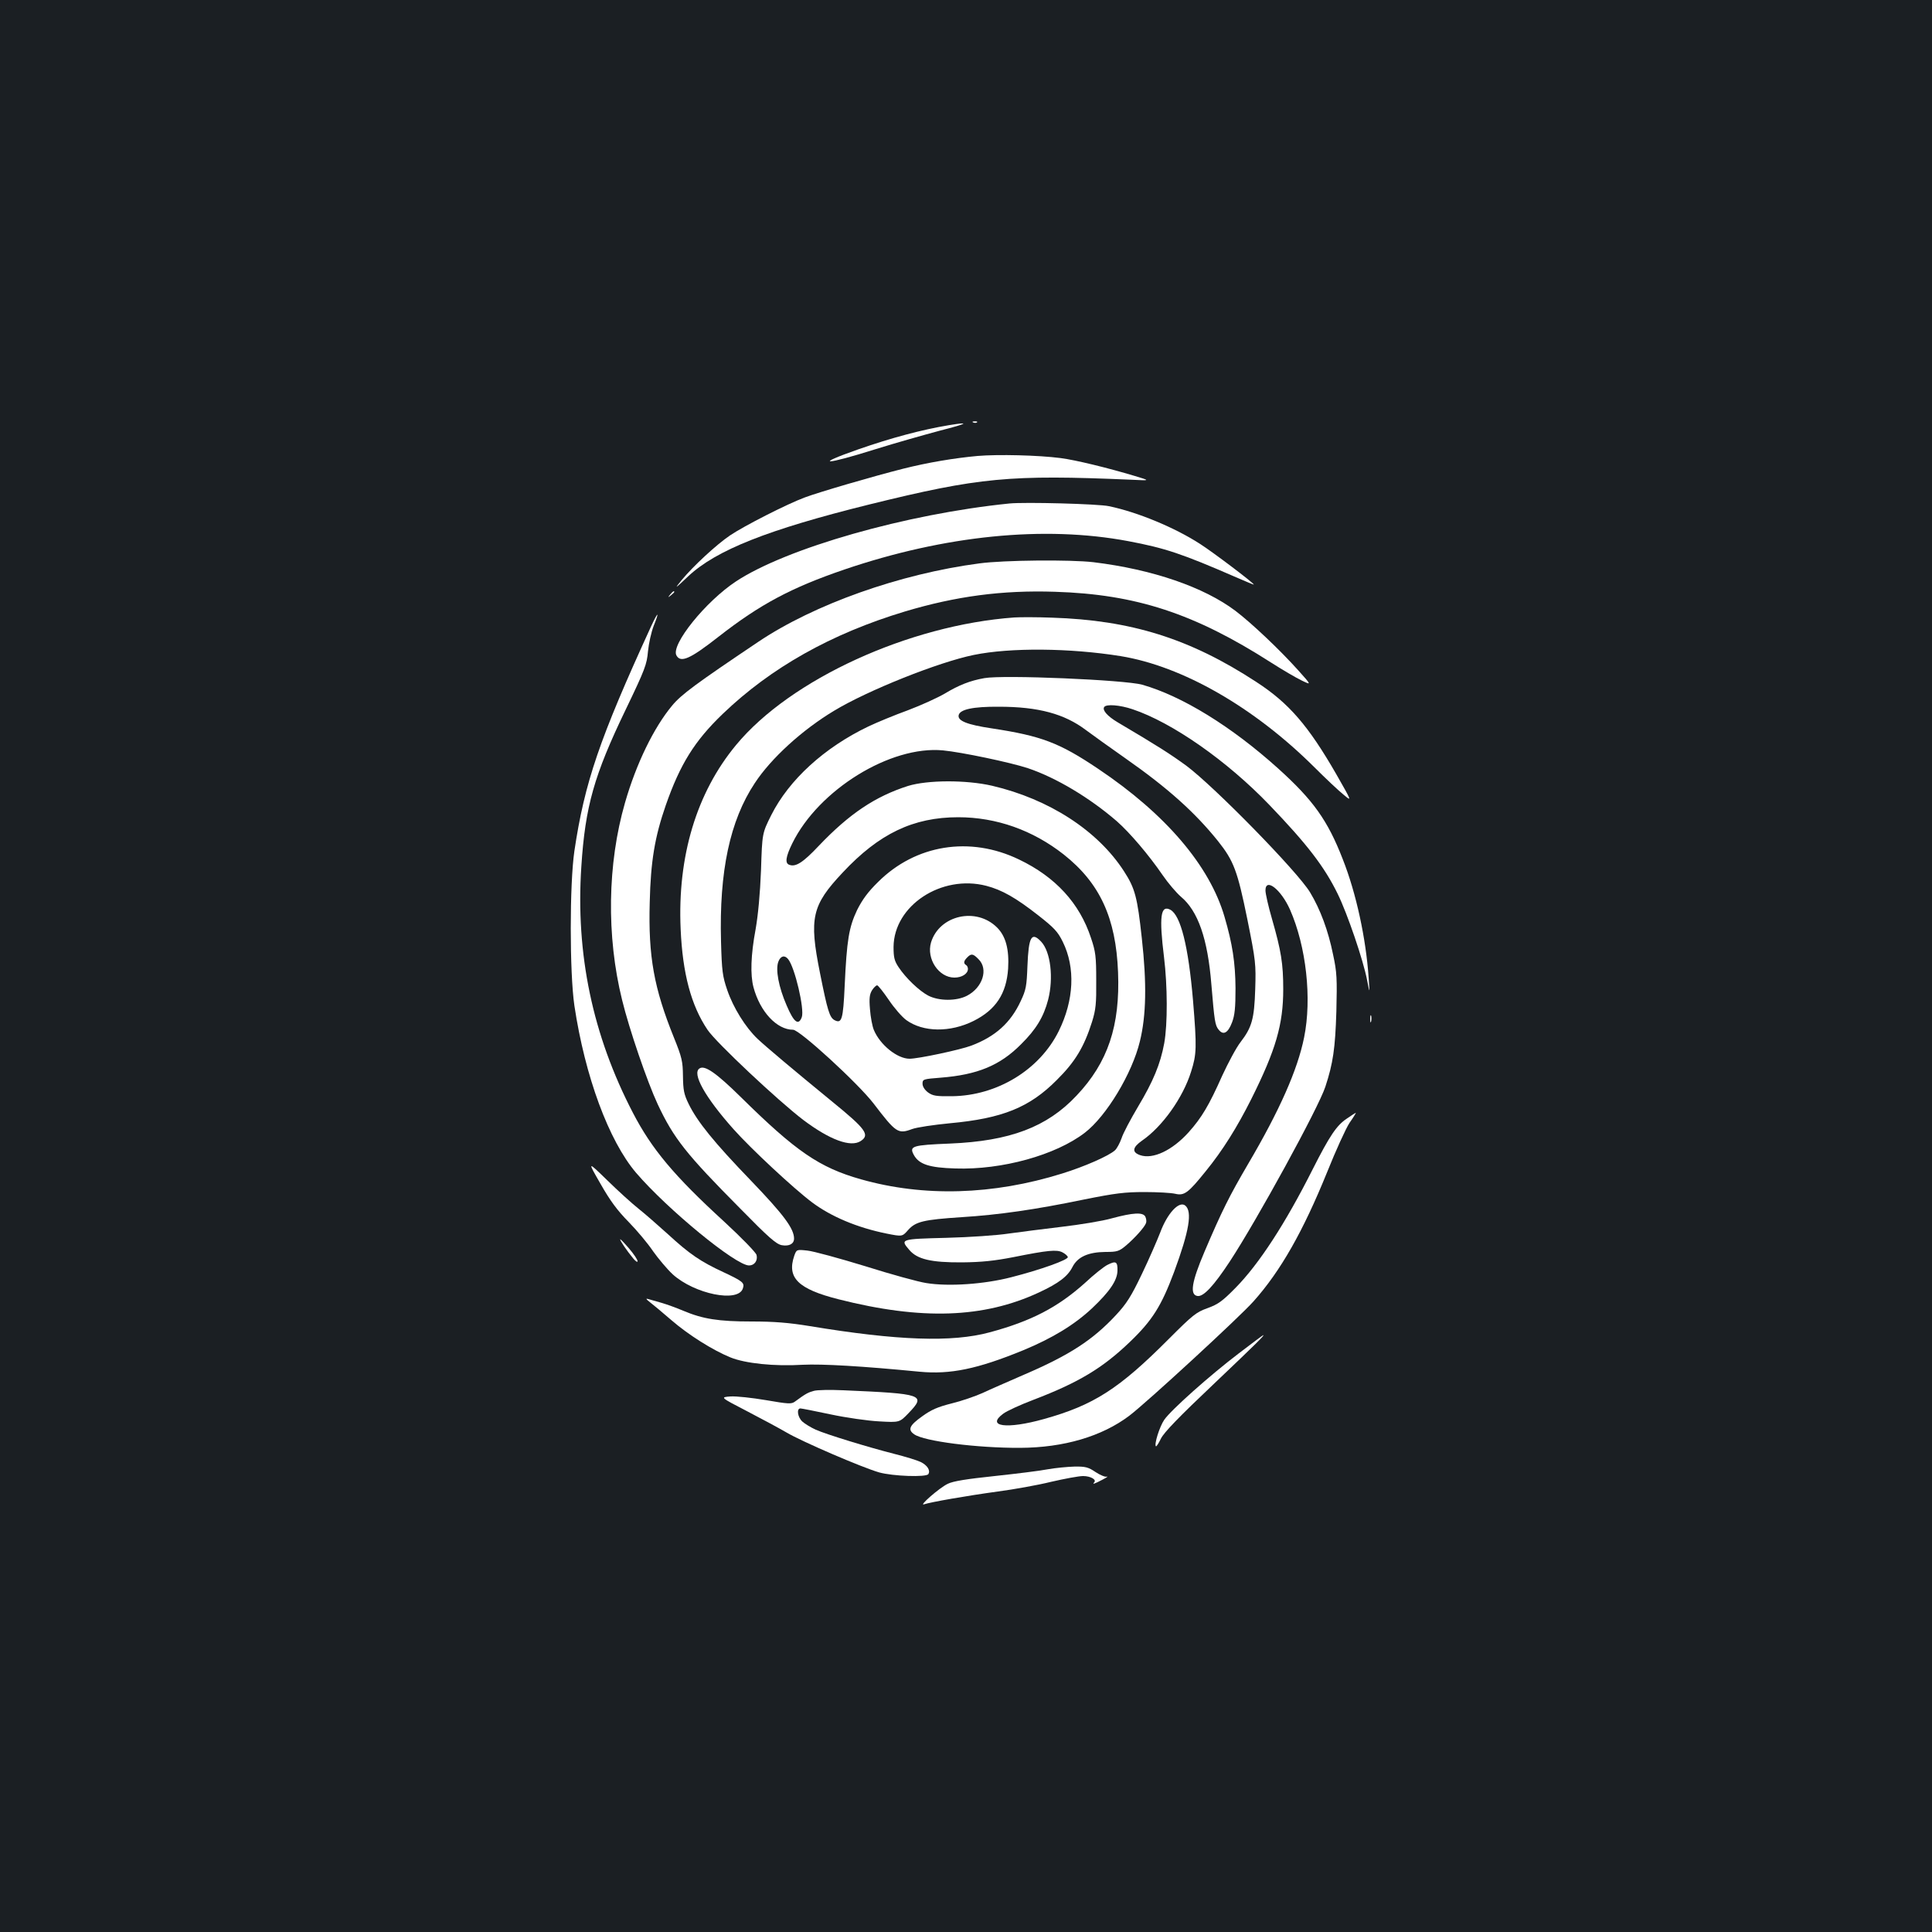 <?xml version="1.0" standalone="no"?>
<!DOCTYPE svg PUBLIC "-//W3C//DTD SVG 20010904//EN"
 "http://www.w3.org/TR/2001/REC-SVG-20010904/DTD/svg10.dtd">
<svg version="1.0" xmlns="http://www.w3.org/2000/svg"
 width="1000pt" height="1000pt" viewBox="0 0 1000 1000"
 preserveAspectRatio="xMidYMid meet">
<rect width="100%" height="100%" fill="#1b1f23"/>
<g transform="translate(0,1000) scale(0.1,-0.1)"
fill="#ffffff" stroke="none">
<path d="M5038 7813 c7 -3 16 -2 19 1 4 3 -2 6 -13 5 -11 0 -14 -3 -6 -6z"/>
<path d="M4910 7799 c-138 -23 -296 -65 -468 -125 -237 -83 -173 -82 93 2 99
31 248 73 330 95 145 37 160 47 45 28z"/>
<path d="M5060 7640 c-121 -11 -258 -34 -385 -66 -151 -38 -439 -122 -510
-149 -92 -34 -315 -148 -386 -196 -71 -48 -191 -159 -252 -233 -38 -47 -35
-45 35 21 145 136 413 242 938 372 568 140 726 155 1355 128 100 -5 100 -5 20
19 -143 43 -308 83 -385 93 -115 15 -324 20 -430 11z"/>
<path d="M5225 7394 c-534 -54 -1154 -231 -1415 -403 -158 -104 -338 -328
-309 -383 22 -41 71 -19 219 97 214 167 375 253 650 347 520 177 1035 229
1470 147 191 -36 278 -65 558 -187 50 -22 92 -39 92 -38 0 8 -213 169 -279
211 -130 84 -322 164 -471 195 -54 12 -436 22 -515 14z"/>
<path d="M5070 7084 c-412 -54 -856 -212 -1145 -406 -323 -217 -399 -273 -446
-330 -95 -114 -186 -301 -244 -503 -91 -315 -97 -690 -15 -1021 37 -152 130
-423 184 -539 83 -177 147 -258 428 -541 146 -149 185 -183 214 -189 39 -7 64
7 64 34 0 52 -54 124 -223 300 -190 197 -278 305 -323 398 -24 49 -28 71 -29
143 -1 77 -5 96 -47 200 -103 255 -133 419 -125 700 5 212 26 338 83 502 74
212 149 333 295 473 249 239 561 415 943 530 264 79 503 111 776 102 420 -13
722 -112 1120 -367 58 -37 128 -78 157 -92 52 -25 52 -25 -17 52 -96 107 -242
245 -325 308 -163 123 -430 215 -735 252 -118 14 -464 11 -590 -6z"/>
<path d="M3469 6923 c-13 -16 -12 -17 4 -4 9 7 17 15 17 17 0 8 -8 3 -21 -13z"/>
<path d="M3370 6758 c-267 -582 -344 -807 -397 -1163 -25 -171 -25 -629 0
-800 55 -367 178 -699 319 -865 163 -190 516 -480 585 -480 28 0 46 25 39 54
-3 13 -76 88 -169 174 -258 236 -374 375 -471 562 -209 402 -297 822 -267
1275 20 311 66 473 230 813 100 208 109 233 115 301 4 41 17 100 30 133 31 77
22 74 -14 -4z"/>
<path d="M5250 6804 c-544 -39 -1159 -320 -1440 -660 -205 -247 -304 -577
-287 -953 10 -229 54 -395 139 -521 43 -65 367 -369 496 -467 137 -103 245
-143 297 -109 49 32 27 62 -150 206 -199 163 -337 279 -384 323 -63 60 -126
162 -157 253 -24 70 -28 98 -32 251 -10 363 46 626 175 820 84 128 245 275
410 374 173 105 541 252 723 289 190 39 498 36 760 -6 320 -52 690 -264 1002
-574 59 -59 127 -123 152 -143 44 -37 44 -37 -37 105 -145 252 -246 369 -414
478 -344 225 -649 320 -1058 333 -77 3 -165 3 -195 1z"/>
<path d="M5095 6490 c-74 -13 -132 -36 -205 -80 -36 -21 -121 -60 -190 -86
-69 -25 -161 -63 -205 -84 -228 -109 -411 -276 -503 -459 -47 -94 -47 -94 -53
-285 -5 -124 -15 -231 -28 -306 -25 -133 -28 -236 -11 -300 34 -127 121 -220
205 -220 34 0 336 -277 416 -381 117 -153 127 -160 200 -133 24 9 112 22 195
30 273 25 413 82 554 224 95 94 141 171 182 300 20 64 23 95 22 215 0 124 -3
149 -27 220 -59 180 -184 316 -372 406 -254 123 -536 78 -731 -117 -52 -51
-81 -91 -108 -145 -42 -89 -53 -154 -64 -392 -8 -175 -15 -197 -53 -177 -25
14 -36 49 -75 245 -57 284 -42 349 118 519 188 201 365 286 598 286 197 0 386
-67 546 -193 187 -148 270 -328 281 -609 11 -277 -52 -467 -215 -639 -153
-163 -345 -235 -654 -248 -197 -8 -213 -13 -188 -59 27 -49 81 -66 215 -70
241 -8 519 69 670 185 112 86 245 307 285 473 33 134 36 300 10 534 -23 212
-35 258 -92 346 -136 211 -388 374 -683 443 -135 31 -334 30 -435 -1 -169 -54
-303 -143 -462 -310 -82 -87 -120 -111 -153 -98 -23 8 -18 42 16 111 136 277
508 507 780 481 95 -9 348 -62 439 -92 146 -49 320 -153 461 -275 67 -59 165
-174 237 -279 28 -41 71 -91 94 -111 89 -74 139 -218 158 -454 16 -191 19
-212 38 -235 24 -30 48 -17 69 38 14 37 18 75 18 177 -1 133 -16 230 -57 370
-77 264 -304 531 -653 765 -202 136 -295 171 -552 210 -127 19 -177 39 -171
68 6 30 74 45 208 44 205 0 340 -37 451 -121 35 -26 127 -92 204 -146 220
-154 360 -280 479 -428 82 -103 101 -154 152 -404 44 -218 45 -234 41 -363 -5
-154 -17 -197 -76 -274 -22 -28 -64 -107 -95 -174 -68 -153 -106 -217 -174
-293 -85 -94 -185 -141 -251 -118 -43 15 -40 40 10 75 105 72 212 222 254 357
29 91 30 125 10 369 -24 281 -64 440 -117 469 -51 27 -59 -35 -33 -246 18
-147 19 -345 1 -445 -20 -108 -57 -197 -136 -329 -38 -64 -77 -137 -85 -163
-9 -25 -24 -53 -34 -62 -32 -29 -157 -84 -273 -120 -359 -112 -717 -122 -1042
-30 -215 61 -336 144 -621 425 -127 125 -187 167 -214 149 -41 -25 28 -149
176 -315 90 -101 311 -307 407 -379 98 -73 232 -130 385 -161 81 -16 81 -16
111 18 39 44 79 54 278 67 191 12 380 39 631 91 164 33 213 39 315 39 67 0
138 -4 159 -9 47 -11 67 4 158 117 88 108 162 227 235 372 128 256 166 388
166 570 0 133 -11 199 -58 363 -19 65 -34 132 -34 148 0 68 80 6 127 -99 84
-191 114 -460 73 -662 -34 -168 -127 -378 -290 -655 -96 -164 -135 -241 -226
-455 -66 -155 -77 -222 -36 -228 31 -5 84 52 167 178 140 213 459 795 495 905
40 122 51 198 57 390 4 169 3 202 -17 294 -25 124 -66 234 -119 322 -65 108
-496 548 -641 656 -84 61 -143 99 -356 225 -52 31 -79 62 -69 78 10 17 82 11
147 -11 206 -69 489 -267 708 -495 196 -204 285 -320 354 -461 50 -102 132
-342 152 -446 14 -72 14 -72 8 13 -14 203 -64 436 -134 613 -78 201 -153 306
-335 470 -241 217 -496 374 -703 433 -90 25 -719 52 -817 34z m10 -1075 c81
-21 153 -62 268 -152 83 -65 102 -85 128 -138 66 -134 58 -302 -21 -462 -99
-200 -318 -334 -552 -337 -84 -1 -100 2 -125 20 -17 13 -28 30 -28 45 0 23 4
24 94 31 190 15 307 63 416 173 78 77 117 142 140 230 29 113 13 249 -36 301
-50 53 -65 26 -71 -126 -4 -104 -7 -123 -35 -182 -52 -112 -131 -183 -255
-230 -58 -22 -275 -68 -320 -68 -64 0 -153 72 -185 149 -8 19 -17 67 -20 107
-5 58 -2 78 11 99 9 14 21 25 26 25 5 0 32 -34 60 -75 28 -42 69 -89 91 -105
87 -63 227 -65 349 -4 115 58 169 141 178 270 6 100 -12 168 -57 213 -108 108
-299 64 -342 -77 -25 -85 40 -182 121 -182 39 0 70 20 70 45 0 8 -4 17 -10 20
-14 9 -12 21 6 39 21 22 31 20 59 -9 52 -51 21 -147 -60 -189 -54 -28 -145
-28 -201 1 -47 25 -116 91 -153 147 -22 33 -26 51 -26 105 2 214 248 376 480
316z m-1026 -379 c35 -42 86 -260 71 -301 -17 -45 -41 -27 -78 60 -42 96 -59
188 -43 228 11 29 32 35 50 13z"/>
<path d="M7092 4725 c0 -16 2 -22 5 -12 2 9 2 23 0 30 -3 6 -5 -1 -5 -18z"/>
<path d="M6971 4210 c-52 -34 -89 -89 -176 -261 -142 -282 -278 -491 -400
-615 -68 -69 -90 -85 -145 -105 -59 -21 -77 -36 -200 -159 -258 -259 -389
-343 -647 -415 -193 -54 -301 -39 -210 28 17 13 88 46 157 72 233 89 357 164
497 298 118 113 164 187 230 363 79 214 95 313 58 344 -32 26 -93 -40 -130
-140 -16 -41 -58 -138 -95 -215 -55 -115 -79 -153 -134 -212 -120 -129 -240
-207 -475 -308 -80 -35 -177 -77 -215 -95 -38 -17 -110 -42 -160 -54 -71 -18
-105 -32 -153 -67 -66 -47 -76 -69 -41 -93 51 -36 325 -71 548 -70 226 1 423
59 565 166 91 69 571 511 643 592 141 158 257 363 382 671 44 110 96 224 115
253 20 28 34 52 33 52 -2 0 -23 -13 -47 -30z"/>
<path d="M3108 3873 c50 -88 87 -138 146 -198 43 -44 100 -112 126 -151 27
-38 72 -92 102 -120 113 -102 339 -148 363 -73 10 29 0 37 -100 84 -119 55
-176 94 -288 197 -50 45 -118 105 -151 131 -34 27 -107 93 -163 148 -103 100
-103 100 -35 -18z"/>
<path d="M5755 3694 c-49 -14 -166 -33 -260 -44 -93 -11 -217 -27 -275 -35
-58 -9 -203 -19 -322 -22 -238 -6 -239 -7 -192 -62 41 -49 113 -66 274 -65
101 1 167 8 265 27 179 36 225 40 254 25 14 -7 26 -18 28 -24 5 -14 -140 -66
-293 -105 -139 -36 -324 -49 -440 -30 -40 6 -182 45 -315 87 -134 41 -269 78
-300 81 -56 6 -56 6 -68 -27 -39 -114 20 -172 229 -225 430 -109 751 -98 1037
35 103 48 149 83 174 132 27 53 82 77 171 78 60 0 70 3 106 33 46 39 97 96
104 117 3 8 1 23 -4 33 -12 23 -62 21 -173 -9z"/>
<path d="M3210 3585 c0 -8 34 -58 67 -98 13 -16 23 -22 23 -15 0 8 -20 38 -45
67 -25 29 -45 50 -45 46z"/>
<path d="M5734 3454 c-18 -8 -72 -51 -120 -96 -140 -125 -276 -196 -491 -254
-195 -53 -478 -43 -931 32 -110 18 -186 24 -302 24 -171 0 -252 13 -352 55
-35 15 -85 33 -112 41 -28 8 -59 17 -70 20 -15 5 -13 0 9 -17 17 -13 66 -54
110 -92 89 -77 215 -156 306 -193 76 -31 227 -47 374 -38 101 5 308 -7 605
-36 159 -15 299 14 536 111 152 63 265 132 356 217 93 88 131 145 132 195 1
47 -8 52 -50 31z"/>
<path d="M6412 2995 c-149 -113 -352 -294 -386 -344 -24 -35 -53 -127 -43
-137 2 -3 14 15 26 40 16 32 92 111 277 286 222 211 263 252 252 249 -2 0 -58
-42 -126 -94z"/>
<path d="M4213 2801 c-30 -8 -42 -14 -99 -56 -18 -13 -34 -12 -150 8 -71 12
-153 21 -183 19 -54 -4 -54 -4 85 -76 77 -40 168 -89 204 -110 81 -48 393
-182 480 -207 71 -20 245 -26 255 -9 12 19 -5 46 -40 63 -19 9 -81 28 -137 42
-137 35 -349 100 -406 125 -26 12 -57 31 -69 42 -25 23 -31 68 -10 68 6 0 77
-14 157 -31 80 -17 192 -33 250 -36 106 -6 106 -6 153 43 91 95 77 100 -338
118 -66 3 -135 2 -152 -3z"/>
<path d="M5423 2395 c-40 -8 -164 -23 -275 -35 -142 -15 -214 -26 -242 -40
-43 -20 -156 -119 -122 -106 32 11 220 44 381 66 83 11 206 33 275 50 69 16
144 30 166 30 39 0 72 -19 57 -33 -11 -12 3 -7 43 14 21 11 32 18 23 16 -8 -3
-35 8 -59 24 -37 25 -52 29 -109 28 -36 -1 -99 -7 -138 -14z"/>
</g>
</svg>
